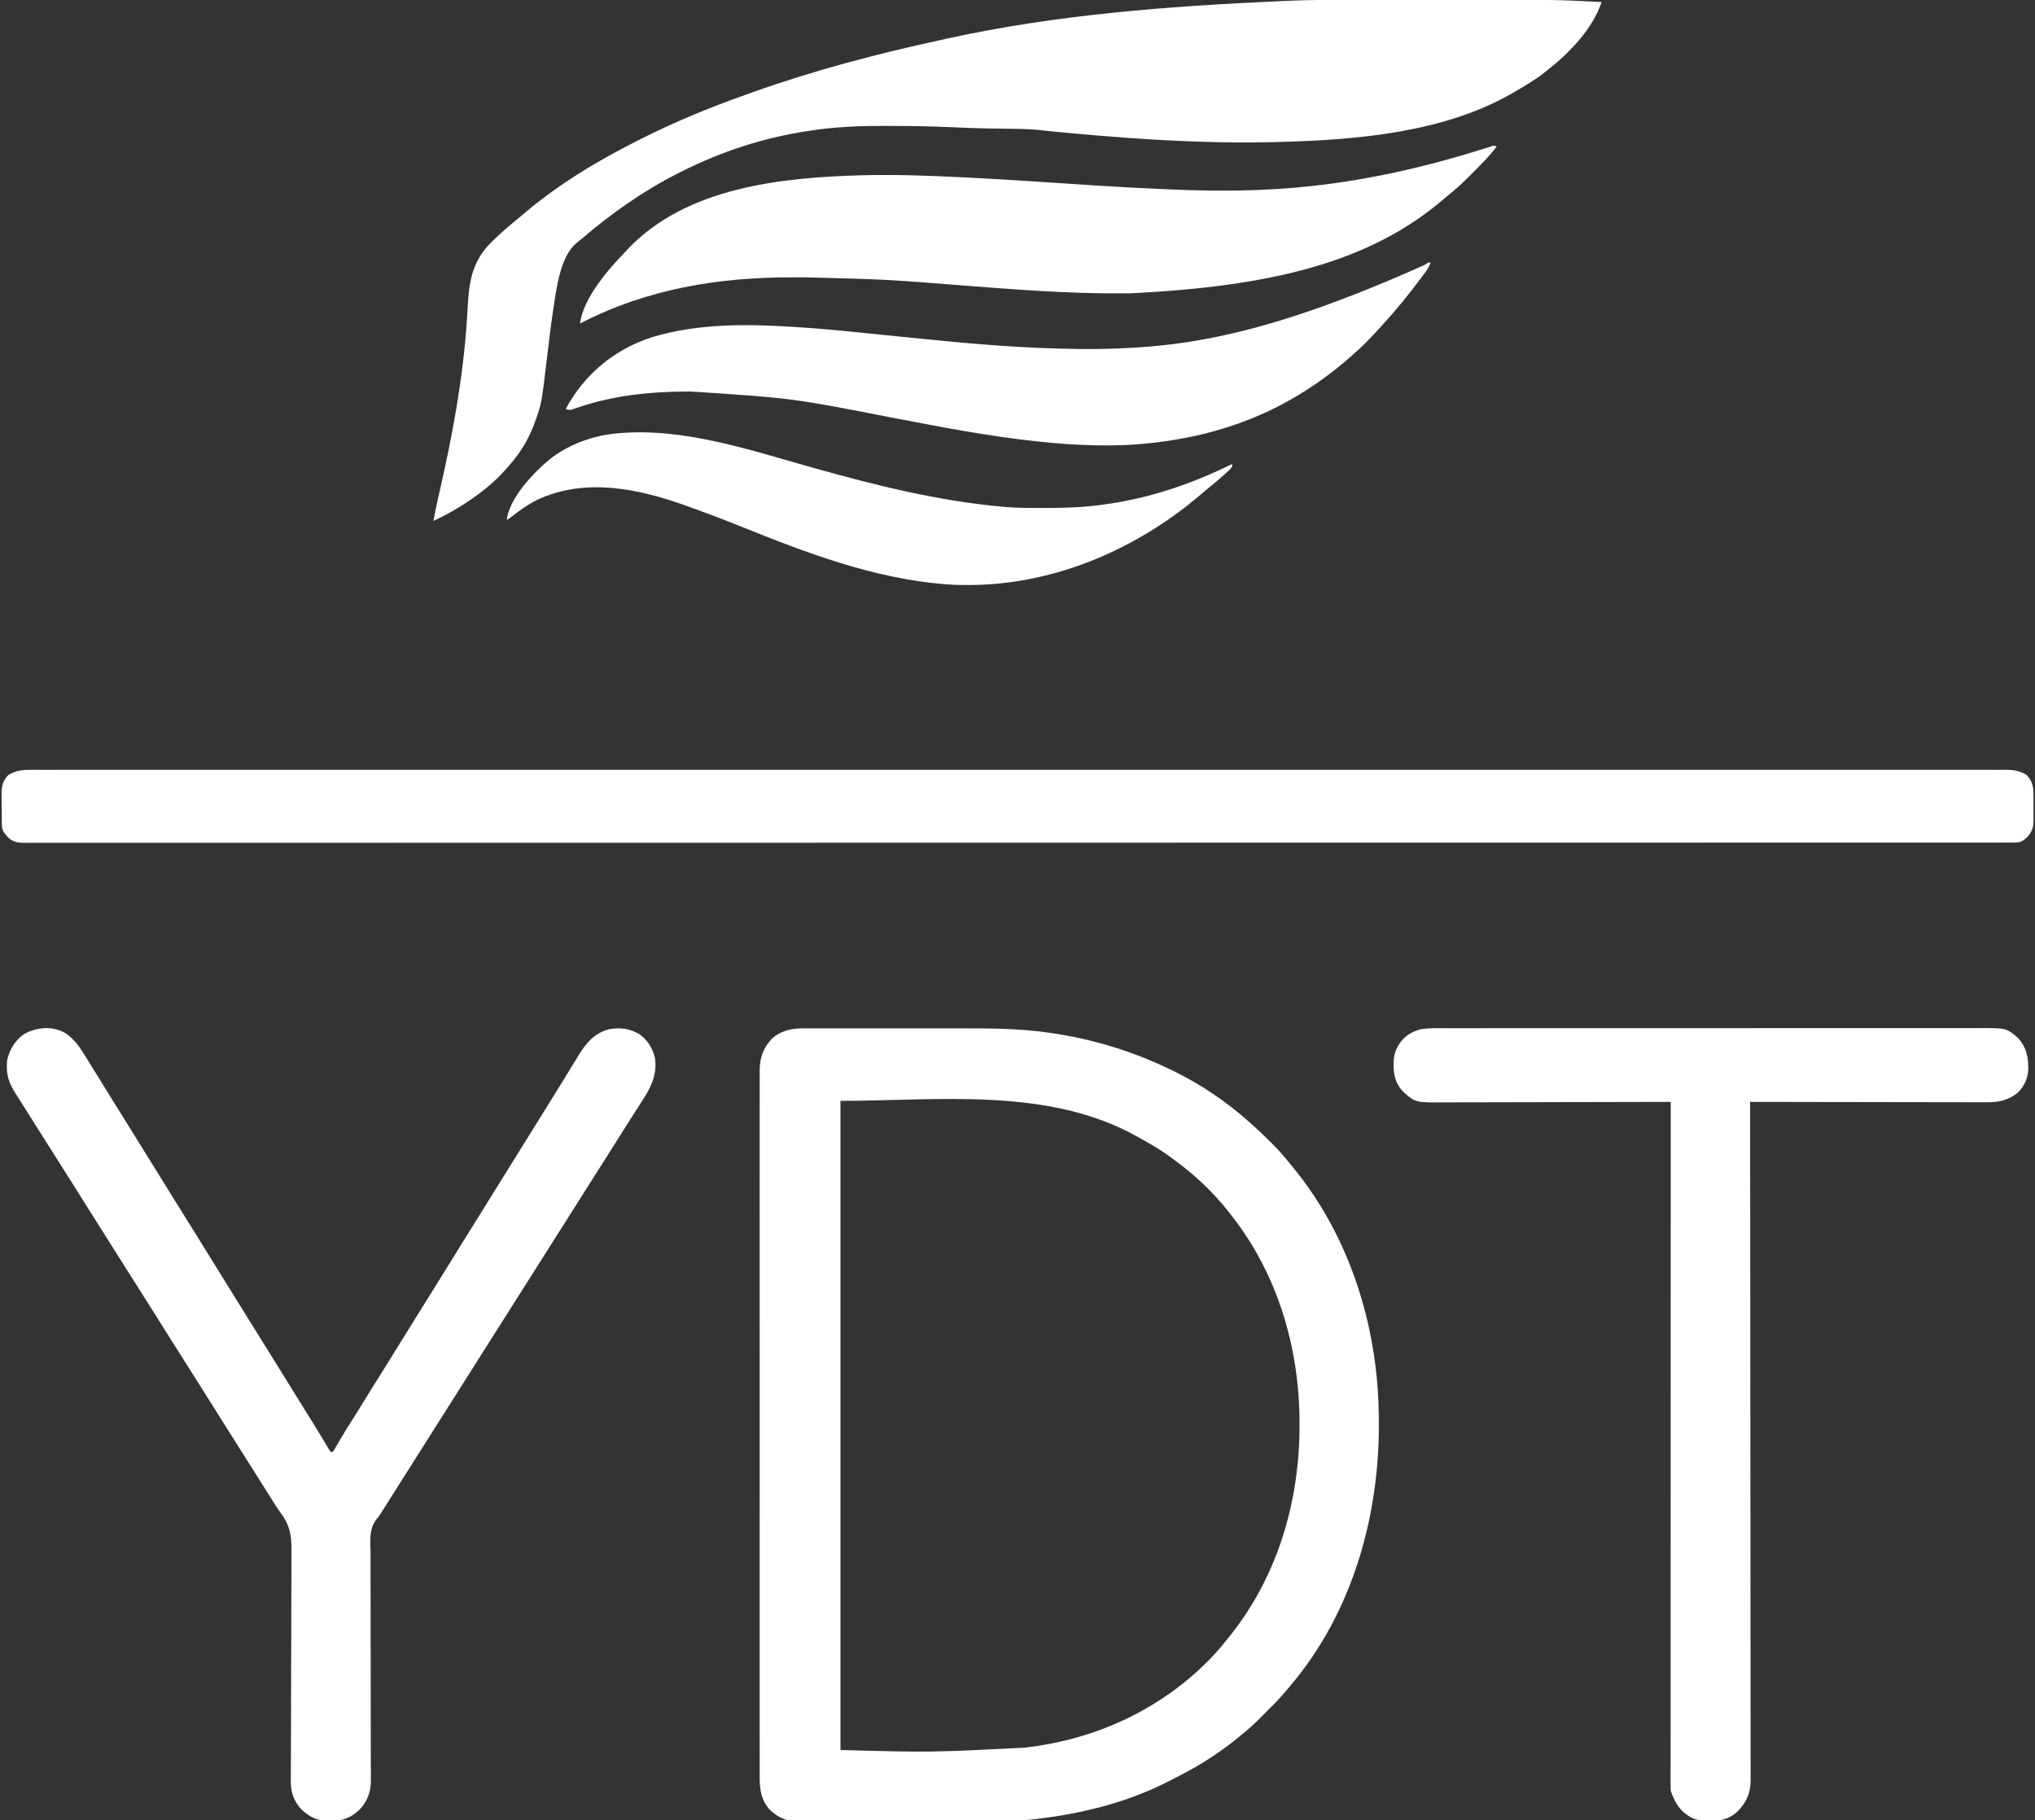 <?xml version="1.0" encoding="UTF-8"?>
<svg version="1.1" xmlns="http://www.w3.org/2000/svg" width="2000" height="1789">
<rect width="100%" height="100%" fill="#333333" stroke="none"/>
<path d="M0 0 C0.819 -0.003 1.637 -0.006 2.481 -0.009 C5.205 -0.017 7.93 -0.011 10.654 -0.005 C12.616 -0.008 14.579 -0.011 16.541 -0.015 C21.865 -0.025 27.188 -0.021 32.512 -0.015 C38.114 -0.01 43.716 -0.014 49.318 -0.017 C58.748 -0.021 68.179 -0.016 77.609 -0.007 C88.435 0.004 99.262 0.001 110.088 -0.01 C119.43 -0.02 128.773 -0.021 138.115 -0.016 C143.673 -0.012 149.23 -0.012 154.788 -0.019 C183.454 -0.049 212.108 -0.025 240.558 4.004 C242.387 4.258 242.387 4.258 244.253 4.517 C285.87 10.536 325.727 22.789 363.495 41.254 C364.394 41.693 365.293 42.132 366.22 42.585 C392.807 55.723 417.401 72.488 439.495 92.254 C440.239 92.911 440.982 93.569 441.748 94.246 C448.047 99.851 454.094 105.67 460.058 111.629 C460.939 112.498 461.82 113.367 462.728 114.262 C468.756 120.277 474.199 126.59 479.495 133.254 C480.508 134.485 481.523 135.715 482.542 136.941 C537.548 203.997 565.07 291.125 566.495 377.254 C566.516 378.142 566.536 379.03 566.557 379.945 C568.578 474.918 541.873 573.024 479.495 646.254 C478.516 647.419 477.537 648.585 476.558 649.75 C471.117 656.195 465.581 662.404 459.495 668.254 C456.826 670.906 454.177 673.576 451.55 676.27 C444.867 683.09 438.007 689.341 430.495 695.254 C429.364 696.184 428.236 697.116 427.108 698.051 C417.679 705.821 407.801 712.697 397.495 719.254 C396.872 719.652 396.249 720.05 395.607 720.46 C383.991 727.811 371.755 734.059 359.495 740.254 C358.745 740.634 357.995 741.015 357.222 741.407 C317.165 761.535 272.819 772.158 228.495 777.254 C227.782 777.337 227.068 777.42 226.332 777.505 C220.361 778.155 214.48 778.404 208.476 778.408 C207.519 778.412 206.562 778.417 205.576 778.421 C202.397 778.434 199.218 778.441 196.038 778.447 C193.748 778.455 191.457 778.463 189.166 778.472 C181.672 778.498 174.177 778.513 166.683 778.527 C164.097 778.533 161.511 778.538 158.925 778.544 C148.171 778.565 137.417 778.584 126.663 778.595 C123.88 778.598 121.097 778.601 118.315 778.604 C117.623 778.605 116.931 778.606 116.219 778.606 C105.007 778.619 93.795 778.652 82.583 778.694 C71.05 778.736 59.516 778.759 47.983 778.765 C41.516 778.769 35.05 778.781 28.583 778.813 C22.502 778.843 16.422 778.85 10.341 778.838 C8.114 778.838 5.886 778.846 3.659 778.863 C0.61 778.886 -2.437 778.878 -5.486 778.862 C-6.361 778.876 -7.235 778.89 -8.136 778.904 C-17.494 778.785 -25.014 774.435 -31.755 768.129 C-40.356 758.913 -41.959 748.069 -41.882 735.869 C-41.889 734.043 -41.889 734.043 -41.896 732.18 C-41.905 728.812 -41.9 725.445 -41.89 722.077 C-41.883 718.409 -41.892 714.74 -41.9 711.072 C-41.911 704.647 -41.91 698.221 -41.903 691.796 C-41.891 682.241 -41.897 672.686 -41.906 663.131 C-41.922 646.066 -41.921 629 -41.912 611.935 C-41.905 597.001 -41.903 582.066 -41.906 567.132 C-41.906 566.142 -41.907 565.151 -41.907 564.131 C-41.908 560.11 -41.909 556.089 -41.91 552.069 C-41.919 514.349 -41.911 476.63 -41.895 438.91 C-41.88 405.396 -41.882 371.881 -41.896 338.367 C-41.912 300.717 -41.918 263.066 -41.909 225.416 C-41.908 221.402 -41.907 217.389 -41.906 213.376 C-41.906 212.387 -41.906 211.399 -41.906 210.381 C-41.902 195.456 -41.906 180.531 -41.914 165.606 C-41.922 148.636 -41.92 131.666 -41.904 114.696 C-41.895 105.198 -41.894 95.7 -41.906 86.201 C-41.912 79.858 -41.908 73.514 -41.895 67.17 C-41.888 63.555 -41.886 59.941 -41.896 56.326 C-41.908 52.43 -41.896 48.534 -41.882 44.639 C-41.889 43.519 -41.896 42.399 -41.904 41.246 C-41.817 29.139 -38.529 19.532 -30.317 10.566 C-21.983 2.631 -11.207 -0.067 0 0 Z M37.495 71.254 C37.495 281.794 37.495 492.334 37.495 709.254 C125.412 711.631 125.412 711.631 218.058 707.004 C219.155 706.875 220.253 706.747 221.383 706.614 C249.683 703.116 277.161 696.213 303.495 685.254 C304.323 684.911 305.151 684.569 306.004 684.216 C348.902 666.253 390.014 636.207 418.495 599.254 C419.475 598.025 420.455 596.798 421.437 595.57 C467.729 537.084 488.799 463.816 488.683 389.879 C488.682 389.098 488.681 388.317 488.68 387.512 C488.489 313.287 467.067 240.773 420.495 182.254 C419.739 181.283 418.982 180.313 418.202 179.313 C403.523 160.832 386.483 144.723 367.518 130.746 C365.66 129.376 363.815 127.99 361.972 126.602 C353.347 120.188 344.214 114.779 334.83 109.555 C333.346 108.728 331.866 107.896 330.391 107.055 C242.504 56.992 132.561 71.254 37.495 71.254 Z " fill="#FFFFFF" transform="translate(788.505,1010.746)"/>
<path d="M0 0 C1.386 -0.003 2.771 -0.007 4.157 -0.013 C7.973 -0.024 11.789 -0.017 15.606 -0.006 C19.769 0.002 23.933 -0.008 28.097 -0.015 C35.426 -0.025 42.755 -0.024 50.084 -0.016 C61.056 -0.003 72.028 -0.008 82.999 -0.017 C101.697 -0.031 120.394 -0.03 139.092 -0.022 C158.046 -0.014 176.999 -0.012 195.953 -0.018 C197.149 -0.019 198.346 -0.019 199.578 -0.019 C204.449 -0.021 209.321 -0.023 214.192 -0.024 C259.592 -0.04 304.991 -0.041 350.391 -0.033 C351.75 -0.033 353.11 -0.032 354.47 -0.032 C355.48 -0.032 355.48 -0.032 356.511 -0.032 C365.397 -0.03 374.282 -0.028 383.168 -0.027 C383.847 -0.027 384.526 -0.027 385.226 -0.027 C416.686 -0.021 448.147 -0.022 479.608 -0.025 C483.039 -0.026 486.47 -0.026 489.901 -0.026 C500.243 -0.027 510.584 -0.028 520.926 -0.029 C552.463 -0.032 584 -0.033 615.537 -0.034 C616.239 -0.034 616.941 -0.034 617.665 -0.034 C663.149 -0.036 708.633 -0.032 754.117 -0.026 C755.206 -0.026 755.206 -0.026 756.318 -0.025 C780.643 -0.022 804.969 -0.018 829.294 -0.014 C902.858 -0.003 976.421 0.003 1107.795 -0.015 C1132.115 -0.019 1156.434 -0.022 1180.754 -0.026 C1181.48 -0.026 1182.206 -0.026 1182.954 -0.026 C1228.414 -0.033 1273.874 -0.036 1319.334 -0.034 C1320.036 -0.034 1320.738 -0.034 1321.461 -0.034 C1352.98 -0.033 1384.5 -0.031 1416.019 -0.029 C1426.356 -0.028 1436.693 -0.027 1447.03 -0.026 C1450.459 -0.026 1453.889 -0.025 1457.318 -0.025 C1488.779 -0.022 1520.241 -0.021 1551.703 -0.027 C1552.381 -0.027 1553.06 -0.027 1553.759 -0.027 C1562.64 -0.029 1571.52 -0.03 1580.401 -0.032 C1581.074 -0.032 1581.747 -0.032 1582.441 -0.032 C1583.799 -0.033 1585.158 -0.033 1586.516 -0.033 C1632.46 -0.042 1678.404 -0.039 1724.348 -0.023 C1729.205 -0.021 1734.061 -0.02 1738.917 -0.018 C1740.109 -0.018 1741.301 -0.017 1742.529 -0.017 C1761.435 -0.011 1780.342 -0.015 1799.248 -0.023 C1817.819 -0.031 1836.389 -0.029 1854.959 -0.014 C1865.859 -0.006 1876.76 -0.007 1887.66 -0.019 C1894.889 -0.026 1902.117 -0.023 1909.345 -0.01 C1913.45 -0.004 1917.554 -0.002 1921.659 -0.013 C1925.382 -0.023 1929.104 -0.019 1932.827 -0.004 C1934.793 -0 1936.76 -0.011 1938.726 -0.022 C1946.65 0.028 1952.34 0.863 1959.185 5.064 C1964.893 10.93 1966.042 17.15 1965.966 25.099 C1965.972 26.455 1965.972 26.455 1965.978 27.839 C1965.981 29.739 1965.973 31.639 1965.957 33.539 C1965.935 36.434 1965.957 39.327 1965.982 42.222 C1965.979 44.077 1965.974 45.931 1965.966 47.786 C1965.975 48.644 1965.983 49.501 1965.991 50.385 C1965.888 57.058 1964.242 61.346 1959.619 66.337 C1958.754 67.037 1958.754 67.037 1957.873 67.751 C1957.294 68.233 1956.715 68.715 1956.119 69.212 C1952.789 71.514 1949.801 71.501 1945.887 71.502 C1944.14 71.506 1944.14 71.506 1942.357 71.51 C1940.423 71.507 1940.423 71.507 1938.451 71.504 C1937.067 71.505 1935.684 71.507 1934.3 71.509 C1930.466 71.513 1926.632 71.511 1922.798 71.509 C1918.623 71.507 1914.449 71.511 1910.274 71.514 C1902.918 71.518 1895.563 71.519 1888.208 71.518 C1877.196 71.516 1866.185 71.519 1855.173 71.524 C1836.41 71.532 1817.647 71.535 1798.884 71.536 C1779.858 71.536 1760.833 71.539 1741.808 71.544 C1740.008 71.545 1740.008 71.545 1738.172 71.545 C1733.285 71.546 1728.399 71.548 1723.512 71.549 C1669.736 71.564 1615.961 71.571 1562.185 71.576 C1561.505 71.576 1560.824 71.576 1560.123 71.576 C1556.682 71.576 1553.241 71.576 1549.799 71.577 C1520.978 71.579 1492.157 71.583 1463.335 71.587 C1449.537 71.589 1435.739 71.59 1421.94 71.592 C1421.254 71.592 1420.568 71.592 1419.861 71.592 C1386.832 71.597 1353.804 71.601 1320.775 71.604 C1320.071 71.604 1319.366 71.604 1318.64 71.604 C1273.734 71.609 1228.828 71.612 1183.922 71.614 C1180.239 71.614 1176.557 71.614 1172.875 71.614 C1166.972 71.614 1161.068 71.614 1155.165 71.615 C1154.433 71.615 1153.702 71.615 1152.948 71.615 C1151.469 71.615 1149.991 71.615 1148.512 71.615 C1138.141 71.615 1127.769 71.616 1117.398 71.616 C1113.686 71.616 1109.975 71.616 1106.264 71.616 C1036.163 71.619 966.063 71.624 895.962 71.64 C894.855 71.641 894.855 71.641 893.726 71.641 C870.665 71.646 847.604 71.652 824.543 71.657 C800.882 71.663 777.22 71.669 753.559 71.674 C752.466 71.675 752.466 71.675 751.351 71.675 C705.736 71.685 660.121 71.692 614.505 71.695 C613.801 71.695 613.097 71.695 612.371 71.695 C581.439 71.697 550.508 71.699 519.576 71.699 C507.133 71.699 494.69 71.699 482.246 71.7 C480.183 71.7 478.12 71.7 476.057 71.7 C444.485 71.7 412.913 71.703 381.341 71.713 C380.66 71.713 379.979 71.714 379.277 71.714 C368.318 71.717 357.359 71.721 346.399 71.724 C301.519 71.739 256.639 71.745 211.758 71.737 C205.658 71.736 199.557 71.735 193.457 71.734 C192.261 71.733 191.065 71.733 189.833 71.733 C170.856 71.73 151.879 71.738 132.901 71.749 C114.265 71.76 95.629 71.761 76.992 71.75 C66.051 71.744 55.109 71.746 44.168 71.76 C36.915 71.769 29.662 71.767 22.408 71.755 C18.288 71.749 14.168 71.748 10.048 71.76 C6.313 71.771 2.579 71.768 -1.156 71.754 C-3.134 71.75 -5.111 71.761 -7.089 71.772 C-14.183 71.729 -19.24 71.47 -24.647 66.439 C-25.218 65.758 -25.789 65.077 -26.377 64.376 C-26.961 63.695 -27.545 63.015 -28.147 62.314 C-30.299 59.372 -30.693 56.846 -30.742 53.307 C-30.755 52.492 -30.767 51.677 -30.781 50.838 C-30.788 49.96 -30.795 49.082 -30.803 48.177 C-30.811 47.268 -30.819 46.359 -30.828 45.422 C-30.841 43.496 -30.852 41.571 -30.86 39.645 C-30.877 36.717 -30.921 33.79 -30.965 30.862 C-30.975 28.988 -30.984 27.114 -30.991 25.239 C-31.008 24.371 -31.026 23.503 -31.044 22.609 C-31.019 15.568 -29.283 10.17 -24.315 5.064 C-16.276 0.13 -9.242 -0.052 0 0 Z " fill="#FFFFFF" transform="translate(32.565,756.624)"/>
<path d="M0 0 C3.626 -0.001 7.251 -0.003 10.877 -0.005 C23.632 -0.015 36.388 -0.019 49.144 -0.018 C59.566 -0.018 69.989 -0.025 80.411 -0.039 C192.706 -0.187 192.706 -0.187 238.233 2.167 C229.907 28.041 207.042 51.68 186.233 68.167 C184.802 69.341 184.802 69.341 183.342 70.538 C173.91 78.097 163.7 84.155 153.233 90.167 C152.597 90.541 151.961 90.915 151.306 91.3 C84.755 130.297 -2.262 137.744 -77.767 139.67 C-80.041 139.729 -82.315 139.794 -84.589 139.861 C-109.116 140.534 -133.624 140.194 -158.142 139.355 C-159.46 139.31 -160.779 139.266 -162.137 139.22 C-204.526 137.775 -246.683 134.449 -288.908 130.57 C-289.574 130.509 -290.24 130.448 -290.926 130.385 C-297.777 129.756 -304.617 129.087 -311.449 128.277 C-322.388 126.999 -333.292 126.817 -344.298 126.703 C-350.267 126.64 -356.236 126.548 -362.204 126.452 C-363.426 126.433 -364.647 126.413 -365.906 126.393 C-376.968 126.197 -388.011 125.74 -399.063 125.244 C-419.267 124.347 -439.448 123.947 -459.67 123.921 C-461.657 123.917 -463.644 123.91 -465.631 123.902 C-489.958 123.825 -514.25 124.759 -538.329 128.417 C-539.051 128.524 -539.772 128.631 -540.515 128.741 C-584.976 135.346 -626.658 148.912 -666.767 169.167 C-667.637 169.604 -668.506 170.041 -669.403 170.491 C-703.429 187.683 -735.013 209.984 -763.927 234.757 C-765.735 236.291 -767.576 237.788 -769.458 239.23 C-784.876 252.169 -788.821 283.074 -791.661 301.8 C-791.831 302.914 -792.002 304.028 -792.177 305.175 C-794.539 320.961 -796.375 336.82 -798.267 352.668 C-803.479 396.254 -803.479 396.254 -808.892 411.792 C-809.183 412.643 -809.473 413.493 -809.773 414.37 C-814.64 427.999 -821.619 440.938 -830.767 452.167 C-831.191 452.69 -831.615 453.213 -832.053 453.752 C-840.734 464.394 -849.907 473.7 -860.767 482.167 C-861.307 482.589 -861.846 483.01 -862.403 483.445 C-877.063 494.796 -892.995 504.281 -909.767 512.167 C-908.518 505 -907.088 497.903 -905.447 490.816 C-904.993 488.832 -904.539 486.848 -904.086 484.864 C-903.851 483.834 -903.615 482.804 -903.372 481.744 C-890.863 426.91 -880.69 371.742 -876.966 315.554 C-876.901 314.572 -876.836 313.591 -876.769 312.579 C-876.457 307.828 -876.161 303.076 -875.893 298.321 C-874.435 273.561 -870.135 254.77 -851.767 237.167 C-851.196 236.614 -850.625 236.061 -850.037 235.491 C-843.452 229.143 -836.663 223.112 -829.521 217.394 C-827.055 215.4 -824.641 213.358 -822.239 211.289 C-787.416 181.374 -747.682 157.698 -706.767 137.167 C-706.174 136.869 -705.582 136.57 -704.971 136.262 C-671.654 119.474 -637.262 105.461 -602.113 92.999 C-599.795 92.177 -597.478 91.351 -595.162 90.524 C-535.676 69.352 -474.362 53.201 -412.692 39.804 C-409.761 39.166 -406.831 38.521 -403.902 37.876 C-297.278 14.479 -187.079 6.232 -78.237 1.325 C-76.114 1.229 -73.992 1.13 -71.87 1.027 C-47.924 -0.117 -23.966 0.003 0 0 Z " fill="#FFFFFF" transform="translate(1335.767,-0.167)"/>
<path d="M0 0 C7.899 5.372 13.058 12.394 18 20.438 C18.903 21.882 18.903 21.882 19.824 23.355 C21.684 26.335 23.53 29.323 25.375 32.312 C26.488 34.103 27.601 35.894 28.715 37.684 C31.411 42.022 34.095 46.368 36.775 50.717 C39.429 55.022 42.089 59.324 44.75 63.625 C45.283 64.487 45.817 65.349 46.366 66.238 C50.453 72.838 54.567 79.421 58.688 86 C64.638 95.504 70.527 105.045 76.394 114.6 C81.462 122.847 86.583 131.06 91.724 139.262 C96.376 146.693 100.977 154.154 105.562 161.625 C110.121 169.051 114.704 176.457 119.375 183.812 C124.748 192.273 130 200.806 135.242 209.348 C139.753 216.691 144.298 224.01 148.875 231.312 C154.082 239.621 159.244 247.956 164.375 256.312 C170.187 265.778 176.046 275.212 181.941 284.625 C186.475 291.865 190.978 299.124 195.468 306.391 C199.519 312.942 203.6 319.473 207.688 326 C213.637 335.502 219.524 345.04 225.389 354.594 C230.495 362.902 235.654 371.175 240.843 379.432 C244.063 384.568 247.238 389.726 250.355 394.926 C250.999 395.996 251.642 397.066 252.304 398.169 C253.538 400.228 254.765 402.29 255.985 404.356 C256.533 405.27 257.08 406.184 257.645 407.125 C258.125 407.936 258.606 408.747 259.101 409.582 C259.732 410.439 259.732 410.439 260.375 411.312 C261.035 411.312 261.695 411.312 262.375 411.312 C263.603 409.717 263.603 409.717 264.773 407.605 C265.246 406.802 265.719 405.998 266.206 405.169 C266.716 404.289 267.225 403.408 267.75 402.5 C268.844 400.641 269.941 398.783 271.039 396.926 C271.877 395.508 271.877 395.508 272.731 394.061 C275.125 390.058 277.616 386.12 280.125 382.188 C284.949 374.607 289.677 366.971 294.375 359.312 C298.995 351.782 303.638 344.27 308.375 336.812 C313.746 328.356 318.995 319.826 324.236 311.288 C329.429 302.833 334.674 294.411 339.941 286.001 C343.938 279.617 347.916 273.221 351.875 266.812 C356.454 259.401 361.063 252.009 365.688 244.625 C370.956 236.211 376.18 227.772 381.375 219.312 C389.585 205.945 397.899 192.645 406.229 179.354 C414.003 166.947 421.726 154.511 429.388 142.035 C434.532 133.664 439.726 125.327 444.941 117 C448.939 110.616 452.916 104.22 456.875 97.812 C461.454 90.401 466.063 83.009 470.688 75.625 C475.956 67.211 481.179 58.771 486.375 50.312 C487.71 48.146 489.044 45.979 490.379 43.812 C493.068 39.446 495.739 35.07 498.402 30.688 C499.705 28.562 501.009 26.437 502.312 24.312 C503.18 22.872 503.18 22.872 504.064 21.402 C511.667 9.075 520.028 -0.693 534.449 -4.184 C545.138 -6.025 554.844 -4.687 564.125 1 C571.774 6.477 576.711 14.592 578.965 23.695 C582.035 43.285 572.608 57.074 562.363 72.727 C559.34 77.35 556.382 82.013 553.438 86.688 C552.939 87.478 552.441 88.269 551.927 89.084 C550.915 90.691 549.903 92.298 548.891 93.905 C546.39 97.877 543.882 101.845 541.375 105.812 C538.397 110.527 535.42 115.241 532.445 119.957 C526.514 129.359 520.559 138.745 514.586 148.12 C510.836 154.01 507.1 159.907 503.375 165.812 C499.058 172.657 494.722 179.488 490.375 186.312 C484.016 196.296 477.689 206.3 471.375 216.312 C464.47 227.261 457.545 238.196 450.591 249.114 C444.828 258.165 439.099 267.237 433.375 276.312 C426.47 287.261 419.545 298.196 412.591 309.114 C406.828 318.165 401.099 327.237 395.375 336.312 C388.47 347.261 381.545 358.196 374.591 369.114 C368.828 378.165 363.099 387.237 357.375 396.312 C350.47 407.261 343.545 418.196 336.591 429.114 C331.328 437.38 326.092 445.662 320.865 453.951 C318.265 458.072 315.664 462.192 313.062 466.312 C312.595 467.053 312.128 467.794 311.646 468.557 C311.189 469.281 310.732 470.005 310.262 470.75 C309.832 471.461 309.402 472.171 308.959 472.903 C307.375 475.312 307.375 475.312 305.591 477.297 C297.674 486.991 299.437 499.133 299.552 510.979 C299.551 513.494 299.546 516.01 299.539 518.526 C299.53 523.929 299.541 529.332 299.572 534.735 C299.616 542.558 299.617 550.382 299.607 558.205 C299.592 570.917 299.606 583.629 299.639 596.34 C299.641 597.1 299.643 597.859 299.646 598.642 C299.65 600.179 299.654 601.716 299.658 603.253 C299.66 604.015 299.662 604.777 299.664 605.562 C299.666 606.325 299.668 607.087 299.67 607.873 C299.692 616.344 299.707 624.814 299.719 633.285 C299.721 634.043 299.722 634.802 299.723 635.583 C299.741 648.25 299.743 660.917 299.736 673.583 C299.732 681.384 299.745 689.184 299.778 696.984 C299.803 702.964 299.808 708.944 299.806 714.924 C299.808 717.371 299.818 719.817 299.835 722.264 C299.857 725.612 299.855 728.959 299.847 732.307 C299.859 733.267 299.872 734.228 299.885 735.217 C299.799 746.214 295.991 755.382 288.375 763.312 C279.508 771.379 272.411 773.842 260.562 773.812 C259.533 773.841 258.504 773.869 257.443 773.898 C246.732 773.926 239.14 769.789 231.418 762.559 C223.608 753.973 221.059 745.266 221.177 733.924 C221.18 732.879 221.183 731.834 221.185 730.757 C221.196 727.254 221.222 723.752 221.247 720.249 C221.257 717.737 221.266 715.225 221.275 712.714 C221.291 708.003 221.311 703.292 221.335 698.581 C221.381 689.31 221.401 680.038 221.41 670.766 C221.412 669.304 221.414 667.842 221.415 666.379 C221.419 663.419 221.422 660.458 221.425 657.497 C221.433 649.89 221.443 642.282 221.456 634.674 C221.457 633.911 221.459 633.148 221.46 632.361 C221.482 620.023 221.54 607.686 221.611 595.348 C221.682 582.654 221.707 569.961 221.692 557.267 C221.684 549.453 221.712 541.641 221.788 533.828 C221.843 527.819 221.834 521.812 221.802 515.803 C221.799 513.355 221.816 510.907 221.856 508.46 C222.101 492.472 219.787 482.213 209.96 469.444 C207.192 465.722 204.809 461.757 202.375 457.812 C201.377 456.228 200.377 454.645 199.375 453.062 C189.375 437.229 179.375 421.396 169.375 405.562 C168.88 404.779 168.385 403.996 167.876 403.189 C166.873 401.601 165.871 400.014 164.868 398.427 C162.407 394.529 159.945 390.633 157.48 386.738 C151.958 378.01 146.467 369.263 141 360.5 C134.958 350.817 128.852 341.177 122.715 331.555 C118.062 324.258 113.446 316.937 108.83 309.617 C107.384 307.327 105.937 305.038 104.488 302.75 C98.963 294.018 93.469 285.267 88 276.5 C81.958 266.817 75.852 257.177 69.715 247.555 C65.066 240.265 60.455 232.952 55.843 225.639 C53.355 221.696 50.865 217.754 48.375 213.812 C47.375 212.229 46.375 210.646 45.375 209.062 C44.88 208.279 44.385 207.495 43.875 206.688 C42.375 204.312 40.875 201.938 39.375 199.562 C38.88 198.779 38.385 197.996 37.876 197.189 C36.873 195.601 35.871 194.014 34.868 192.427 C32.407 188.529 29.945 184.633 27.48 180.738 C21.958 172.01 16.467 163.263 11 154.5 C4.958 144.817 -1.148 135.177 -7.285 125.555 C-11.934 118.265 -16.545 110.952 -21.157 103.639 C-23.144 100.49 -25.133 97.341 -27.122 94.193 C-28.12 92.612 -29.118 91.031 -30.117 89.45 C-32.664 85.416 -35.213 81.383 -37.766 77.352 C-40.275 73.388 -42.776 69.418 -45.275 65.447 C-46.523 63.474 -47.785 61.509 -49.051 59.547 C-56.228 48.262 -58.895 39.898 -57.625 26.312 C-55.324 16.015 -49.815 7.011 -41.234 0.82 C-28.981 -6.26 -12.25 -7.747 0 0 Z " fill="#FFFFFF" transform="translate(64.625,1015.688)"/>
<path d="M0 0 C2.322 -0.004 4.645 -0.01 6.967 -0.016 C13.337 -0.031 19.706 -0.027 26.075 -0.019 C32.242 -0.013 38.41 -0.025 44.578 -0.034 C57.968 -0.054 71.358 -0.056 84.749 -0.051 C96.468 -0.046 108.187 -0.047 119.907 -0.053 C121.48 -0.053 123.053 -0.054 124.626 -0.055 C126.996 -0.056 129.367 -0.057 131.737 -0.058 C153.771 -0.069 175.805 -0.074 197.839 -0.066 C199.085 -0.066 199.085 -0.066 200.355 -0.065 C207.097 -0.063 213.84 -0.06 220.582 -0.057 C246.88 -0.047 273.177 -0.056 299.475 -0.079 C329.033 -0.105 358.591 -0.118 388.15 -0.111 C391.302 -0.11 394.455 -0.109 397.607 -0.109 C398.384 -0.108 399.16 -0.108 399.96 -0.108 C411.669 -0.106 423.378 -0.114 435.087 -0.127 C448.406 -0.142 461.725 -0.143 475.044 -0.125 C481.838 -0.116 488.633 -0.114 495.427 -0.13 C501.65 -0.143 507.872 -0.139 514.095 -0.119 C516.343 -0.116 518.591 -0.118 520.839 -0.129 C549.265 -0.251 549.265 -0.251 560.454 9.333 C569.032 18.431 571.072 28.953 570.774 41.075 C570.251 49.601 566.547 57.512 560.391 63.388 C551.296 70.844 541.384 72.859 529.843 72.748 C528.841 72.751 527.84 72.754 526.808 72.756 C523.483 72.761 520.16 72.745 516.836 72.728 C514.44 72.727 512.044 72.728 509.649 72.73 C503.839 72.73 498.03 72.717 492.221 72.698 C485.456 72.677 478.691 72.672 471.927 72.669 C459.864 72.662 447.802 72.642 435.74 72.614 C424.029 72.586 412.319 72.565 400.608 72.552 C399.885 72.552 399.162 72.551 398.417 72.55 C394.79 72.546 391.163 72.542 387.535 72.539 C357.487 72.508 327.439 72.455 297.391 72.388 C297.392 73.265 297.392 73.265 297.393 74.161 C297.461 137.862 297.524 201.564 297.56 265.265 C297.561 266.217 297.561 267.168 297.562 268.148 C297.574 288.826 297.585 309.504 297.595 330.181 C297.6 340.321 297.605 350.462 297.611 360.602 C297.611 361.611 297.612 362.62 297.612 363.66 C297.629 396.37 297.659 429.08 297.696 461.791 C297.734 495.403 297.759 529.016 297.767 562.628 C297.768 567.375 297.769 572.122 297.771 576.869 C297.771 578.27 297.771 578.27 297.771 579.7 C297.776 594.743 297.795 609.785 297.818 624.828 C297.842 639.948 297.851 655.069 297.845 670.19 C297.842 679.175 297.85 688.16 297.874 697.144 C297.889 703.147 297.89 709.15 297.878 715.154 C297.872 718.573 297.873 721.993 297.891 725.413 C297.907 729.101 297.898 732.788 297.883 736.477 C297.894 737.532 297.904 738.588 297.915 739.676 C297.806 751.748 293.624 760.981 285.286 769.552 C275.243 779.058 265.472 779.185 252.219 778.86 C245.102 778.454 240.096 776.834 234.391 772.388 C233.266 771.518 233.266 771.518 232.118 770.63 C225.759 764.981 222.054 757.376 219.391 749.388 C219.3 747.819 219.267 746.246 219.267 744.674 C219.263 743.208 219.263 743.208 219.26 741.713 C219.263 740.635 219.265 739.557 219.268 738.446 C219.267 737.299 219.266 736.153 219.264 734.971 C219.262 731.77 219.265 728.568 219.269 725.367 C219.272 721.891 219.27 718.416 219.268 714.94 C219.266 708.842 219.268 702.745 219.272 696.647 C219.278 687.58 219.278 678.513 219.277 669.445 C219.276 654.195 219.279 638.944 219.285 623.693 C219.291 608.587 219.295 593.482 219.296 578.376 C219.296 577.437 219.296 576.499 219.296 575.532 C219.297 570.767 219.297 566.002 219.297 561.237 C219.299 527.463 219.306 493.689 219.316 459.916 C219.325 427.1 219.332 394.284 219.336 361.468 C219.336 360.457 219.336 359.446 219.336 358.405 C219.338 348.251 219.339 338.098 219.34 327.944 C219.343 307.259 219.346 286.575 219.349 265.89 C219.349 264.939 219.349 263.988 219.349 263.008 C219.358 199.468 219.374 135.928 219.391 72.388 C218.156 72.391 216.921 72.395 215.648 72.399 C186.288 72.486 156.927 72.551 127.567 72.592 C123.948 72.597 120.33 72.602 116.712 72.607 C115.631 72.609 115.631 72.609 114.529 72.611 C102.885 72.628 91.241 72.659 79.597 72.696 C67.638 72.734 55.679 72.756 43.72 72.764 C37.008 72.769 30.295 72.781 23.583 72.811 C17.259 72.838 10.935 72.846 4.611 72.84 C2.296 72.841 -0.019 72.849 -2.334 72.865 C-31.367 73.048 -31.367 73.048 -42.742 63.235 C-50.6 55.459 -52.896 47.318 -53.046 36.45 C-53 29.407 -52.285 23.549 -48.609 17.388 C-48.185 16.674 -47.761 15.959 -47.324 15.224 C-42.204 7.609 -35.069 3.245 -26.273 0.987 C-17.614 -0.429 -8.749 -0.026 0 0 Z " fill="#FFFFFF" transform="translate(1422.609,1010.612)"/>
<path d="M0 0 C-6.588 8.518 -13.836 16.148 -21.465 23.726 C-23.372 25.622 -25.269 27.529 -27.164 29.438 C-34.138 36.419 -41.239 42.893 -49 49 C-50.028 49.863 -51.051 50.731 -52.066 51.609 C-124.405 113.646 -220.812 137.59 -360.885 144.316 C-363.832 144.311 -366.778 144.318 -369.725 144.336 C-420.583 144.65 -471.372 140.666 -522.049 136.797 C-600.072 130.614 -600.072 130.614 -678.282 128.609 C-682.676 128.626 -687.069 128.616 -691.463 128.599 C-764.698 128.358 -835.448 139.98 -901 174 C-897.257 148.099 -873.527 121.188 -856 103 C-854.857 101.763 -854.857 101.763 -853.691 100.5 C-796.124 39.923 -702.399 30.362 -623.731 28.253 C-590.633 27.419 -557.515 28.616 -524.461 30.289 C-523.183 30.353 -521.905 30.417 -520.589 30.483 C-490.501 32 -460.442 33.945 -430.382 35.93 C-419.034 36.679 -407.685 37.424 -396.336 38.16 C-394.42 38.285 -394.42 38.285 -392.465 38.411 C-370.675 39.82 -348.881 40.995 -327.065 41.913 C-324.988 42 -322.912 42.09 -320.835 42.18 C-231.268 46.008 -139.491 42.955 -5.477 -0.102 C-3 -1 -3 -1 0 0 Z " fill="#FFFFFF" transform="translate(1471,144)"/>
<path d="M0 0 C-1.259 3.437 -2.689 6.218 -4.871 9.152 C-5.44 9.922 -6.009 10.691 -6.594 11.484 C-7.203 12.294 -7.811 13.103 -8.438 13.938 C-9.066 14.781 -9.694 15.624 -10.341 16.493 C-21.885 31.93 -33.998 46.762 -47 61 C-47.852 61.945 -48.704 62.89 -49.582 63.863 C-58.546 73.774 -67.795 83.353 -78 92 C-79.014 92.888 -80.027 93.778 -81.039 94.668 C-94.23 106.216 -108.215 116.583 -123 126 C-123.575 126.367 -124.15 126.733 -124.742 127.111 C-169.329 155.273 -218.813 171.013 -271 177 C-271.974 177.117 -272.948 177.234 -273.952 177.355 C-310.561 181.572 -348.432 179.87 -385 176 C-385.785 175.917 -386.569 175.835 -387.378 175.75 C-435.408 170.648 -482.763 161.415 -530.153 152.297 C-627.852 133.265 -627.852 133.265 -727 126.812 C-727.991 126.813 -728.983 126.814 -730.004 126.814 C-766.843 126.875 -804.021 130.68 -838.997 142.853 C-839.858 143.146 -840.719 143.44 -841.605 143.742 C-842.36 144.009 -843.114 144.276 -843.891 144.55 C-846.276 145.059 -847.71 144.768 -850 144 C-831.453 109.444 -801.713 84.933 -764.244 73.132 C-719.805 59.978 -673.061 60.332 -627.211 63.215 C-626.172 63.279 -625.133 63.343 -624.063 63.409 C-600.642 64.87 -577.318 67.136 -553.979 69.543 C-548.442 70.112 -542.904 70.668 -537.366 71.225 C-529.754 71.991 -522.141 72.759 -514.529 73.531 C-465.49 78.504 -416.424 83.259 -367.125 84.562 C-365.958 84.594 -365.958 84.594 -364.768 84.626 C-352.175 84.959 -339.597 85.214 -327 85 C-325.858 84.982 -324.715 84.964 -323.538 84.946 C-242.517 83.506 -160.857 71.715 -6.236 2.538 C-2.186 0 -2.186 0 0 0 Z " fill="#FFFFFF" transform="translate(1406,258)"/>
<path d="M0 0 C61.066 17.09 122.373 32.49 185.67 38.166 C186.659 38.261 187.648 38.357 188.667 38.456 C200.953 39.508 213.285 39.409 225.607 39.416 C227.41 39.417 227.41 39.417 229.248 39.419 C247.917 39.408 266.172 38.815 284.67 36.166 C285.715 36.021 286.76 35.877 287.837 35.728 C331.342 29.56 372.387 15.644 411.67 -3.834 C411.67 -0.834 411.67 -0.834 408.994 1.986 C407.79 3.097 406.577 4.198 405.357 5.291 C404.719 5.873 404.08 6.454 403.422 7.054 C398.876 11.164 394.213 15.106 389.427 18.935 C386.942 20.945 384.512 23.007 382.091 25.094 C312.318 85.097 222.234 121.122 129.556 114.4 C58.64 108.642 -7.453 83.353 -72.865 56.944 C-89.226 50.341 -105.728 44.137 -122.33 38.166 C-123.455 37.761 -124.58 37.356 -125.739 36.939 C-172.453 20.311 -224.035 9.554 -270.869 31.201 C-280.072 35.715 -288.184 41.445 -296.233 47.76 C-299.33 50.166 -299.33 50.166 -301.33 51.166 C-298.413 28.7 -273.993 3.656 -257.33 -9.834 C-238.699 -23.665 -216.393 -31.707 -193.33 -33.834 C-191.577 -33.999 -191.577 -33.999 -189.787 -34.166 C-126.015 -39.382 -60.554 -16.953 0 0 Z " fill="#FFFFFF" transform="translate(799.33,459.834)"/>
</svg>

